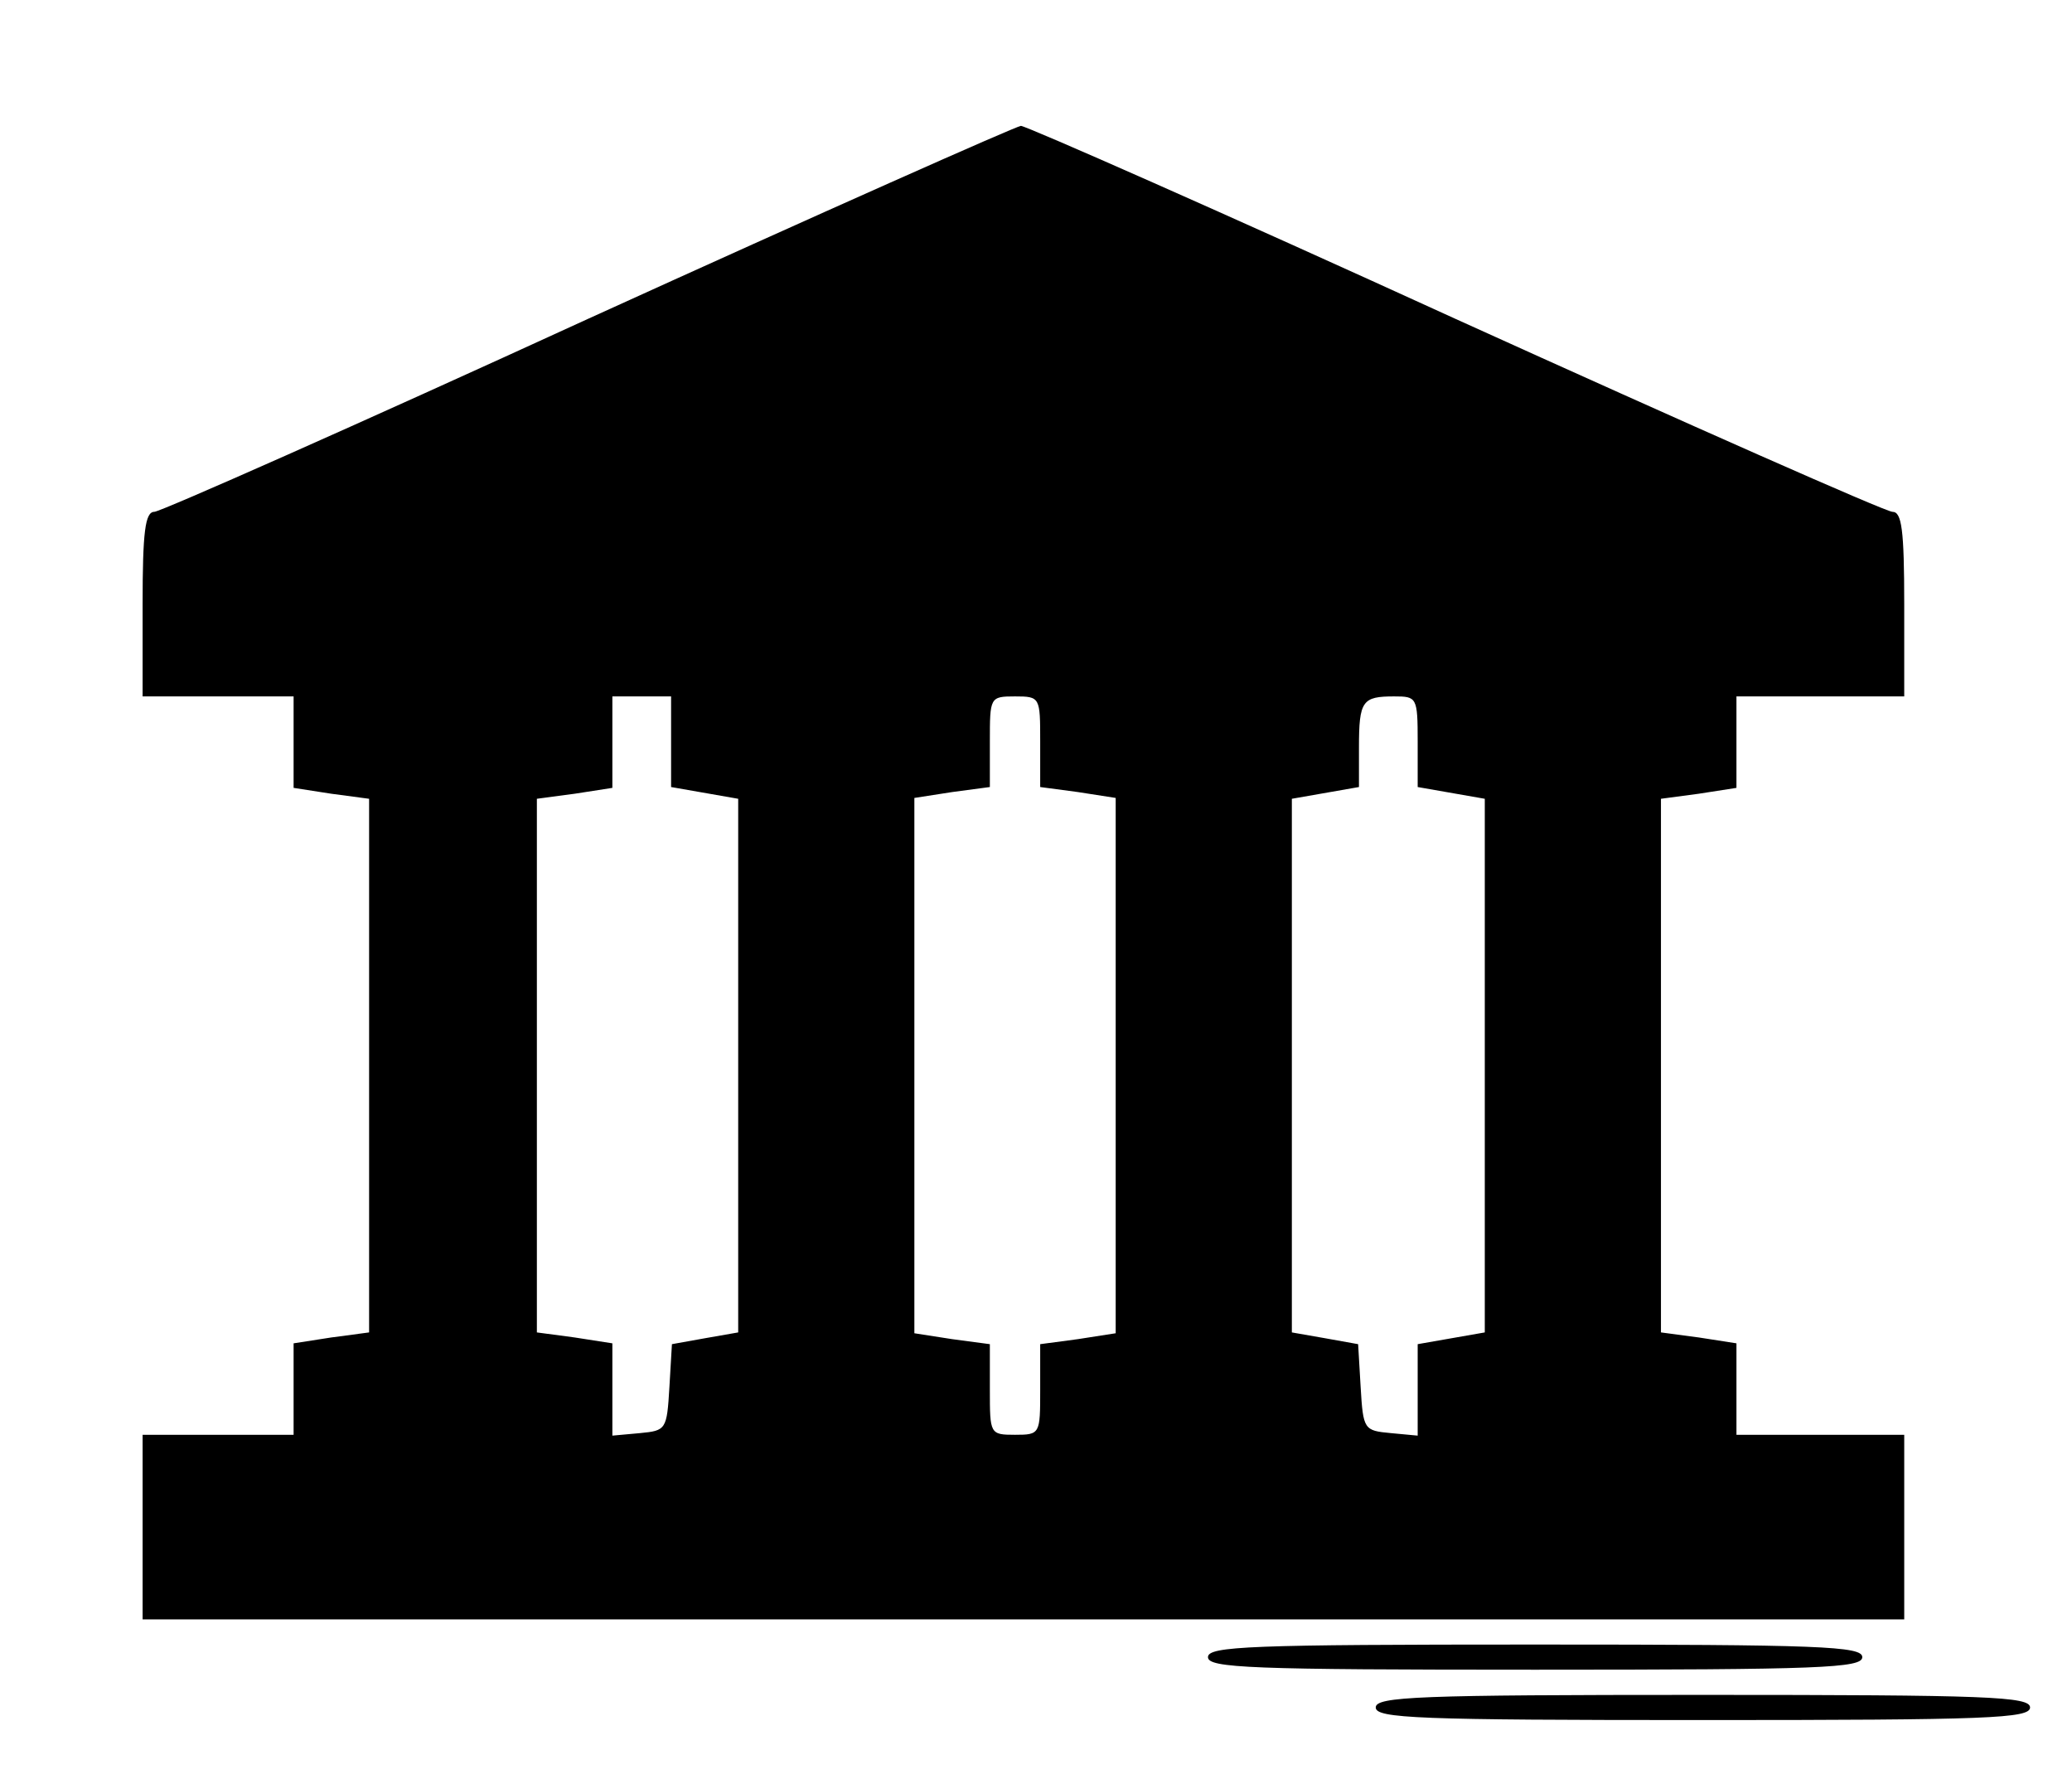 <svg version="1" xmlns="http://www.w3.org/2000/svg" width="247pt" height="212pt" viewBox="0 0 247 212"><path d="M70.1 38c-27.7 12.7-51 23-51.7 23-1.1 0-1.4 2.4-1.4 11v11h18v10.9l4.5.7 4.5.6v63.6l-4.5.6-4.5.7V171H17v22h210v-22h-20v-10.9l-4.5-.7-4.5-.6V95.2l4.5-.6 4.5-.7V83h20V72c0-8.9-.3-11-1.4-11-.8 0-24.3-10.4-52.1-23-27.8-12.7-51.2-23-51.8-23-.7.1-23.9 10.4-51.6 23zM80 88.4v5.4l4 .7 4 .7v63.6l-4 .7-3.9.7-.3 5.1c-.3 5.1-.4 5.2-3.5 5.5l-3.3.3v-11l-4.5-.7-4.5-.6V95.2l4.5-.6 4.5-.7V83h7v5.4zm44 0v5.4l4.5.6 4.5.7v63.8l-4.5.7-4.5.6v5.4c0 5.3 0 5.4-3 5.4s-3-.1-3-5.4v-5.4l-4.5-.6-4.5-.7V95.1l4.5-.7 4.5-.6v-5.4c0-5.3 0-5.4 3-5.4s3 .1 3 5.4zm45 0v5.4l4 .7 4 .7v63.6l-4 .7-4 .7v10.9l-3.2-.3c-3.2-.3-3.3-.4-3.6-5.5l-.3-5.1-3.9-.7-4-.7V95.2l4-.7 4-.7v-4.7c0-5.6.4-6.1 4.2-6.1 2.7 0 2.8.1 2.8 5.4zM144 197.5c0 1.3 5 1.5 39 1.5s39-.2 39-1.5-5-1.5-39-1.5-39 .2-39 1.5zM164 203.5c0 1.3 5 1.5 39 1.5s39-.2 39-1.5-5-1.5-39-1.5-39 .2-39 1.5z"/></svg>